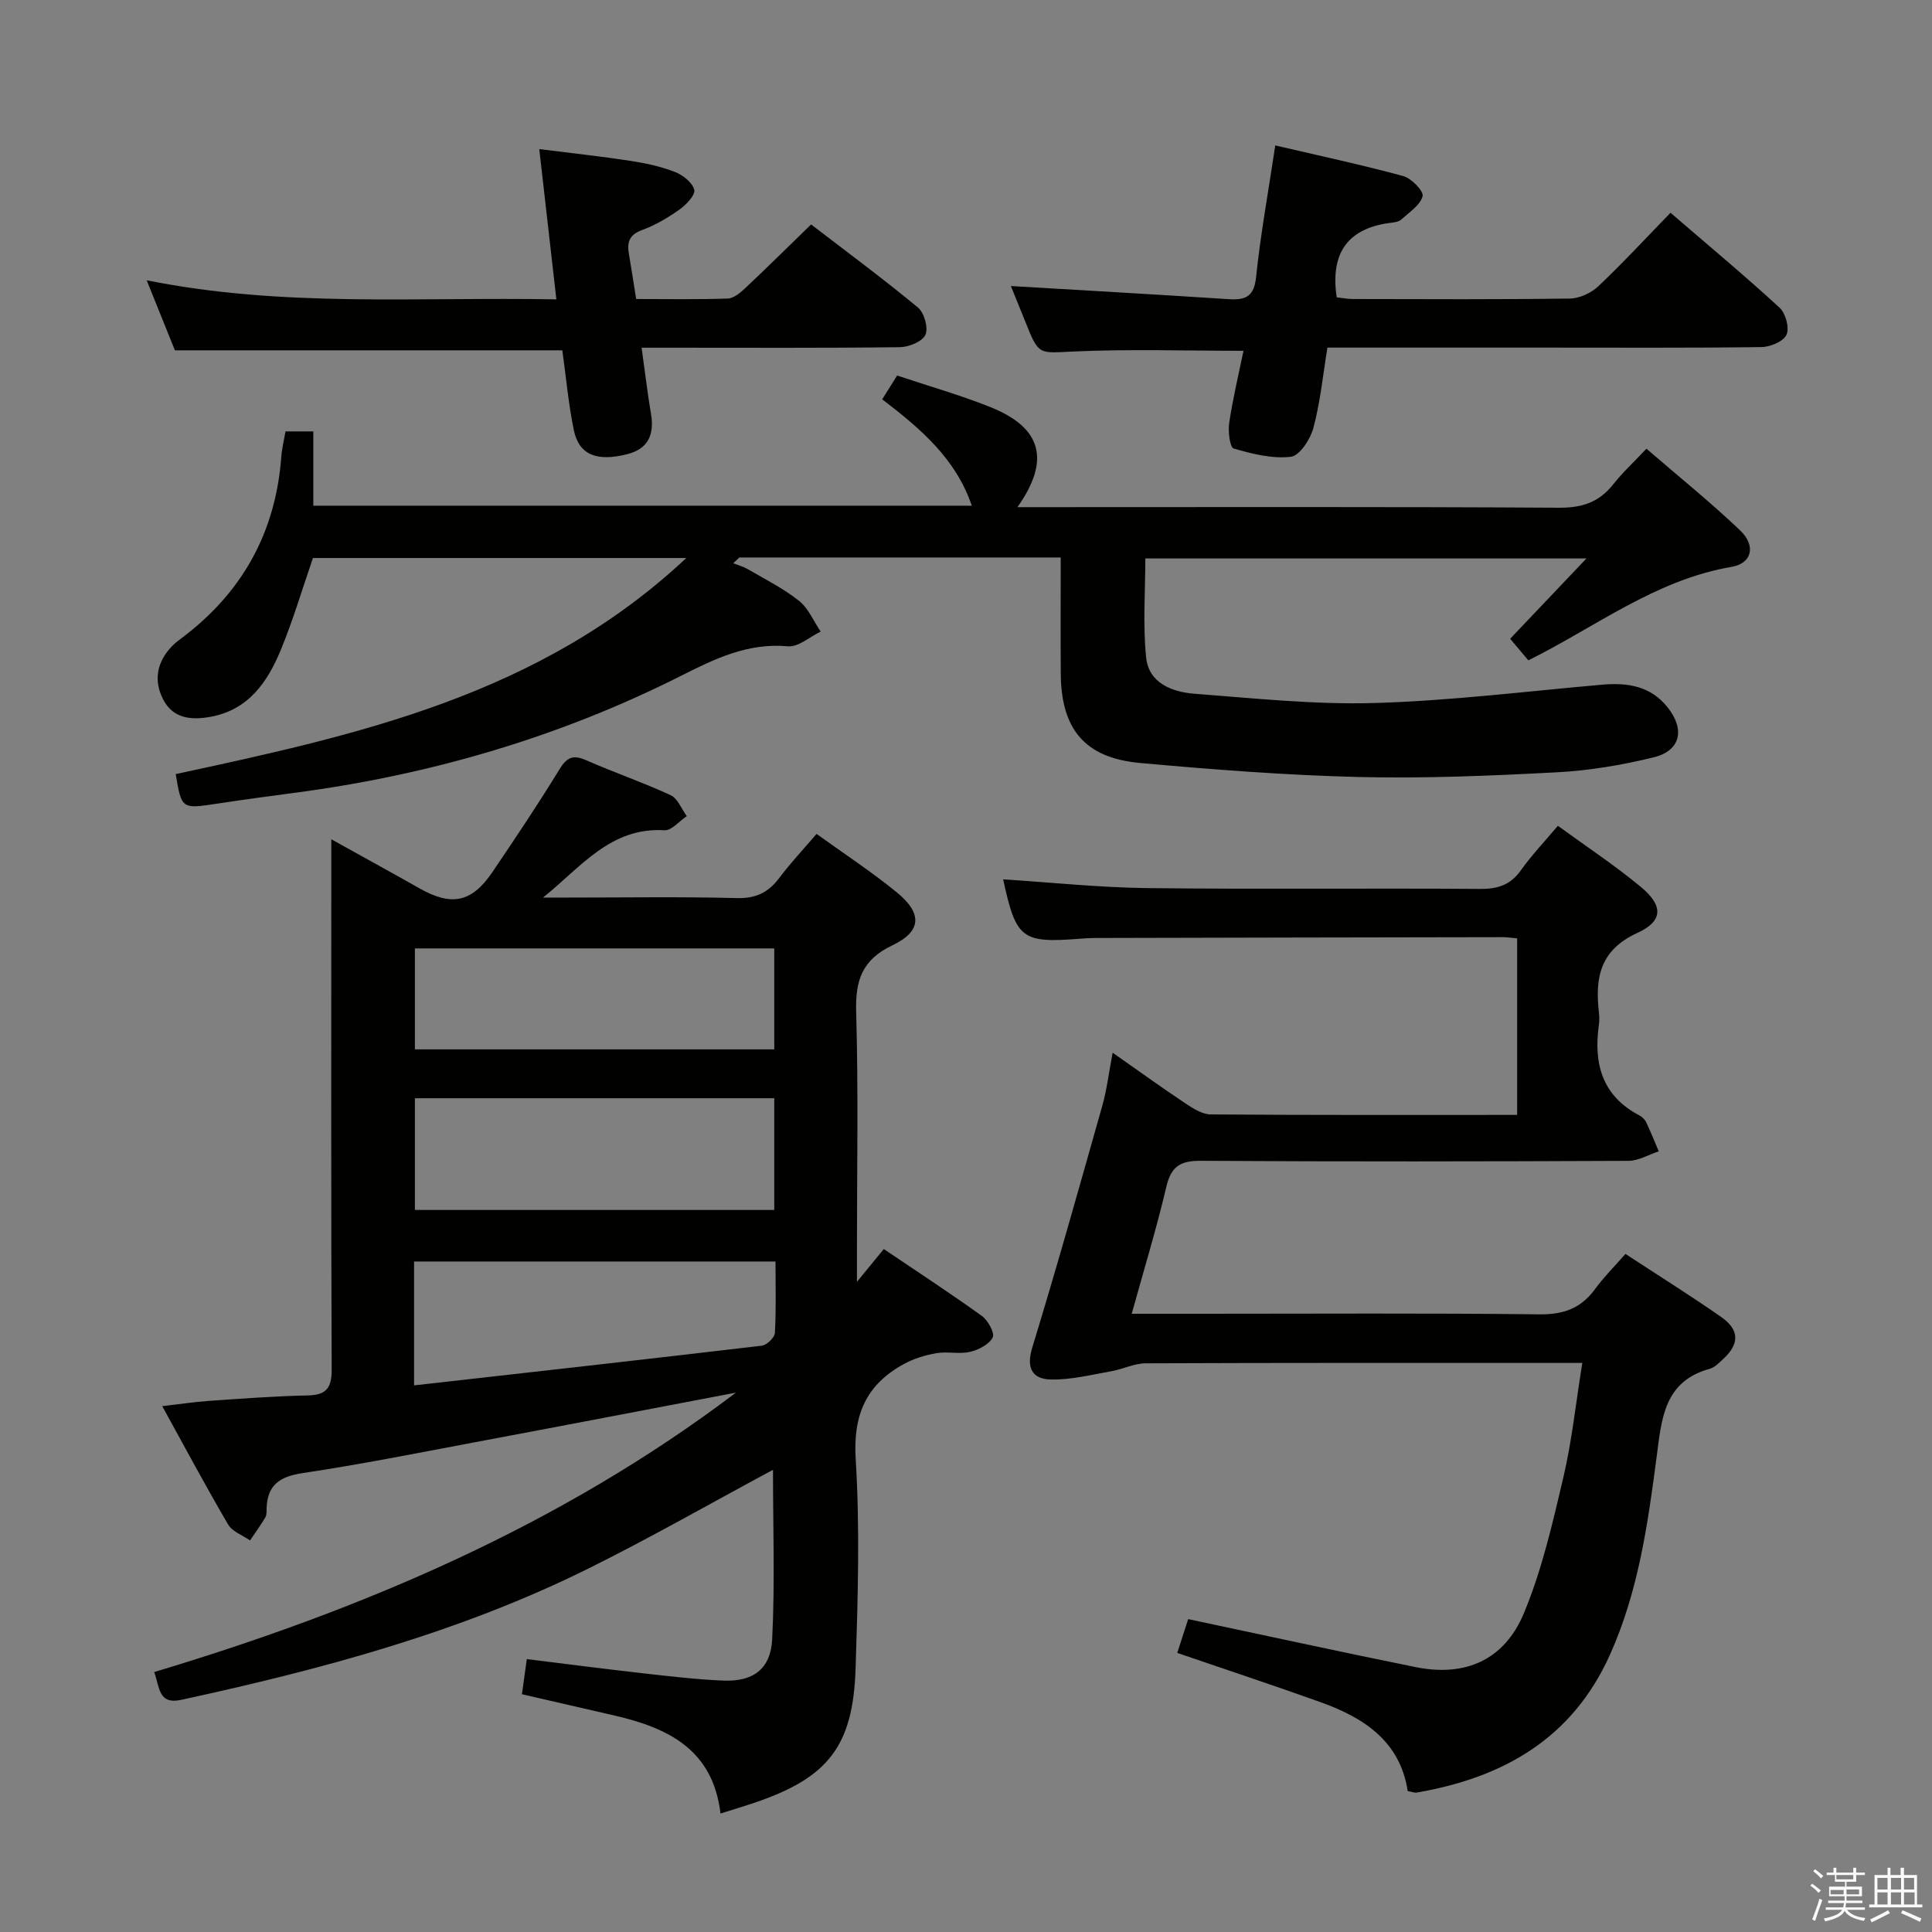 <svg enable-background="new 0 0 400 400" viewBox="0 0 400 400" xmlns="http://www.w3.org/2000/svg"><rect x="0" y="0" width="400" height="400" fill="#808080" stroke="none"/><path d="m374.8 390.4.4-.4c.7.5 1.3 1 1.8 1.4l-.5.5c-.5-.6-1.1-1.1-1.7-1.5zm1 7.3-.6-.3c.5-1.4 1.1-2.8 1.5-4.3.2.1.4.2.6.3-.5 1.3-1 2.8-1.5 4.3zm-.4-10.3.4-.4c.4.3 1 .8 1.7 1.4l-.5.5c-.4-.5-1-1-1.6-1.5zm2.5.3h1.7v-1h.6v1h3.5v-1h.6v1h1.8v.5h-1.8v1.4h-2v1h3.2v2h-3.2v.9h3.3v.5h-3.4c0 .3-.1.6-.1.9h4v.5h-3.7c.7.9 1.9 1.5 3.8 1.7-.1.2-.2.4-.3.6-2.1-.4-3.5-1.1-4-2.1-.4 1-1.8 1.7-4 2.2-.1-.2-.2-.4-.3-.6 2.1-.4 3.4-1 3.8-1.8h-3.4v-.5h3.6c.1-.3.1-.6.2-.9h-3.3v-.5h3.4c0-.3 0-.6 0-.9h-3.2v-2h3.3v-1h-2.1v-1.4h-1.7v-.5zm1.1 3.5v1h2.7c0-.3 0-.4 0-.4 0-.1 0-.2 0-.2 0-.1 0-.2 0-.3h-2.7zm1.2-3v.9h3.5v-.9zm4.7 3h-2.6v.6.4h2.6z" fill="#fafafb"/><path d="m393.6 386.7h.6v1.5h2.7v6.1h1.1v.6h-11v-.6h1.1v-6.1h2.7v-1.5h.6v1.5h2.1v-1.5zm-2.7 8.8.4.6c-1.2.6-2.5 1.3-3.8 1.9-.1-.2-.2-.4-.3-.6 1.2-.6 2.5-1.2 3.7-1.9zm-2.2-6.7v2.4h2.1v-2.4zm0 3v2.5h2.1v-2.5zm2.8-3v2.4h2.1v-2.4zm0 3v2.5h2.1v-2.5zm6 6.1c-1.4-.7-2.7-1.3-3.9-1.8l.3-.6c1.5.6 2.7 1.2 3.9 1.7zm-1.2-9.1h-2.1v2.4h2.1zm-2.1 3v2.5h2.2v-2.5z" fill="#fafafb"/><g fill="#010100"><path d="m160.04 304.31c-12.84 6.9-25.25 13.99-38.02 20.34-26.78 13.32-55.45 20.98-84.53 27.29-4.76 1.03-4.41-2.67-5.57-5.76 43.18-12.96 84.19-30.41 120.45-57.85-17.98 3.42-35.95 6.88-53.93 10.25-11.91 2.24-23.8 4.61-35.78 6.41-4.65.7-7.26 2.37-7.46 7.17-.03.66.06 1.44-.25 1.97-.97 1.65-2.11 3.21-3.18 4.8-1.55-1.08-3.67-1.82-4.54-3.3-4.61-7.86-8.9-15.9-13.64-24.5 3.64-.42 6.65-.88 9.68-1.09 6.8-.47 13.61-.99 20.42-1.13 3.89-.08 5-1.54 4.98-5.4-.14-34.33-.08-68.66-.08-102.99 0-1.92 0-3.84 0-6.76 6.72 3.74 12.51 6.91 18.26 10.16 6.64 3.76 10.81 2.95 15.08-3.34 4.76-7.02 9.48-14.08 13.91-21.31 1.54-2.52 2.83-3.05 5.53-1.87 5.77 2.55 11.77 4.59 17.49 7.24 1.46.68 2.24 2.85 3.33 4.33-1.55 1.03-3.15 3.02-4.63 2.93-11.15-.7-17.34 7.69-25.13 13.93h5.18c11.67 0 23.34-.19 34.99.11 3.95.1 6.52-1.2 8.78-4.22 2.28-3.04 4.9-5.82 7.68-9.07 5.68 4.1 11.37 7.82 16.61 12.1 5.33 4.35 5.16 8.08-.9 10.96-6.24 2.97-7.7 7.2-7.51 13.73.47 16.48.16 32.99.16 49.49v6.46c2.16-2.63 3.64-4.45 5.56-6.79 7.32 4.95 13.94 9.26 20.34 13.88 1.26.91 2.68 3.57 2.21 4.44-.78 1.45-2.93 2.56-4.7 2.97-2.22.51-4.69-.12-6.96.27-2.32.4-4.7 1.13-6.76 2.26-7.72 4.23-10.51 10.44-9.95 19.59.89 14.44.45 28.98-.02 43.47-.52 16.09-5.72 22.59-20.88 27.74-2.18.74-4.38 1.39-7.09 2.25-1.56-13.24-10.84-17.71-21.84-20.26-6.29-1.45-12.58-2.9-19.27-4.44.32-2.29.62-4.5 1.01-7.27 8.11 1 15.96 2.02 23.83 2.91 5.61.63 11.24 1.31 16.87 1.54 6.12.25 9.8-2.37 10.1-8.57.58-11.59.17-23.21.17-35.07zm.26-76.93c-25.02 0-49.59 0-74.4 0v23.13h74.4c0-7.71 0-15.13 0-23.13zm0-31.02c-25.11 0-49.79 0-74.4 0v20.9h74.4c0-7.08 0-13.82 0-20.9zm-74.57 90.47c24.27-2.74 48.13-5.4 71.98-8.22 1.04-.12 2.67-1.67 2.72-2.63.28-4.9.13-9.82.13-14.8-25.35 0-49.93 0-74.83 0z"/><path d="m36.38 160.27c37.69-8.12 75.39-16.31 105.71-44.74-26.46 0-51.83 0-77.3 0-2.17 6.29-4.08 12.79-6.65 19.02-2.73 6.61-6.64 12.38-14.47 13.84-4.02.75-7.83.43-9.9-3.6-2.01-3.92-1.29-7.75 1.82-10.98.57-.6 1.24-1.11 1.9-1.61 12.6-9.41 19.59-21.91 20.75-37.64.12-1.65.53-3.28.87-5.24h5.76v15.38h136.33c-3.32-9.76-10.6-15.95-18.55-22.02 1-1.6 1.93-3.08 3.09-4.93 6.58 2.2 13.12 4.05 19.39 6.57 10.55 4.24 12.41 10.95 5.52 20.68h5.62c35.5 0 70.99-.1 106.49.12 4.77.03 8.28-1.11 11.21-4.81 1.95-2.47 4.29-4.63 6.91-7.41 6.74 5.83 13.32 11.11 19.4 16.92 3.28 3.13 2.53 6.81-1.81 7.55-15.72 2.69-28.08 12.41-42.04 19.35-1.3-1.54-2.46-2.91-3.77-4.47 5.09-5.36 10.07-10.61 15.8-16.63-31.13 0-61.15 0-91.33 0 0 6.76-.54 13.71.17 20.54.55 5.27 5.38 7.12 10 7.47 12.42.95 24.9 2.28 37.32 1.92 15.75-.46 31.45-2.43 47.17-3.8 5.23-.45 9.97.29 13.48 4.71 3.63 4.56 2.7 8.97-2.9 10.34-6.58 1.61-13.37 2.75-20.13 3.1-13.62.72-27.3 1.3-40.92.97-15.1-.37-30.21-1.54-45.26-2.9-11.44-1.04-16.35-6.96-16.44-18.48-.06-7.95-.01-15.9-.01-24.07-22.65 0-44.59 0-66.54 0-.42.4-.83.79-1.25 1.19 1 .4 2.07.69 2.99 1.22 3.59 2.1 7.37 3.98 10.6 6.55 1.96 1.55 3.03 4.21 4.5 6.38-2.26 1.08-4.62 3.25-6.77 3.05-8.29-.76-15.12 2.57-22.16 6.12-25.29 12.75-52.12 20.56-80.18 24.24-5.27.69-10.53 1.41-15.79 2.21-7.41 1.12-7.41 1.16-8.63-6.11z"/><path d="m234.31 272h14.92c23.16 0 46.33-.15 69.49.12 4.99.06 8.59-1.24 11.5-5.21 1.85-2.53 4.1-4.77 6.31-7.3 7.13 4.67 13.6 8.71 19.84 13.07 3.8 2.66 3.78 5.56.43 8.66-.85.79-1.76 1.76-2.8 2.05-9.51 2.61-9.98 10.36-11.01 18.23-1.83 13.98-3.8 27.97-9.7 41.05-7.81 17.32-22.09 25.38-39.97 28.46-.45.08-.96-.15-1.87-.31-1.57-10.3-9.06-15.19-18.06-18.41-9.67-3.46-19.43-6.69-29.65-10.19.73-2.27 1.52-4.69 2.26-7 15.98 3.39 31.49 6.78 47.06 9.93 10.25 2.08 18.39-1.39 22.47-11.21 3.72-8.95 5.92-18.59 8.15-28.08 1.77-7.55 2.57-15.32 3.92-23.68-2.19 0-3.8 0-5.41 0-28.33 0-56.66-.04-84.99.08-2.36.01-4.69 1.21-7.07 1.63-4.18.73-8.4 1.82-12.58 1.72-3.74-.08-5.15-2.28-3.84-6.58 5.09-16.64 9.79-33.4 14.52-50.14.94-3.34 1.35-6.83 2.13-10.94 5.11 3.58 10.01 7.12 15.03 10.47 1.59 1.06 3.52 2.3 5.3 2.31 20.99.16 41.97.1 63.42.1 0-12.29 0-24.32 0-36.55-1.06-.09-2.02-.25-2.99-.25-28.16.04-56.32.1-84.48.17-1 0-2 .07-2.99.15-12.14.94-13.27.07-15.96-12.29 9.92.63 19.84 1.69 29.77 1.81 22.99.27 45.99 0 68.99.17 3.68.03 6.29-.83 8.45-3.88 2.21-3.11 4.87-5.9 7.64-9.19 5.76 4.2 11.7 8.12 17.15 12.63 4.67 3.87 4.72 7.08-.69 9.55-7.78 3.56-8.78 9.32-7.96 16.48.09.82.11 1.68 0 2.5-1.14 8.02.61 14.73 8.37 18.8.56.3 1.13.83 1.4 1.39.94 1.98 1.76 4.03 2.62 6.05-2.1.69-4.19 1.96-6.29 1.97-29.49.13-58.99.18-88.49-.01-4.22-.03-6.17 1.12-7.16 5.34-2.04 8.67-4.66 17.23-7.18 26.33z"/><path d="m264.03 30.11c9.2 2.15 17.92 4.01 26.51 6.35 1.69.46 4.26 3.12 3.99 4.16-.47 1.85-2.74 3.29-4.35 4.79-.44.42-1.21.6-1.86.67-9.06 1.01-12.98 6.05-11.57 15.48.86.09 2.1.34 3.35.35 14.99.03 29.97.11 44.96-.1 2-.03 4.4-1.17 5.88-2.57 5.05-4.77 9.77-9.89 14.92-15.19 7.88 6.79 15.4 13.05 22.59 19.66 1.25 1.15 2.07 4.19 1.43 5.59s-3.37 2.54-5.21 2.56c-14.98.2-29.97.11-44.96.11-14.81 0-29.62 0-44.88 0-.93 5.66-1.47 11.25-2.9 16.61-.62 2.35-2.85 5.77-4.67 5.99-3.86.45-8.01-.59-11.84-1.71-.79-.23-1.19-3.54-.93-5.3.76-5.06 1.96-10.06 2.96-14.93-11.89 0-23.51-.38-35.1.14-7.28.32-7.25.92-10.02-6.05-1.09-2.72-2.2-5.44-3.04-7.5 15.04.89 30.07 1.74 45.1 2.72 3.58.23 5.27-.57 5.68-4.67.9-8.69 2.49-17.35 3.96-27.16z"/><path d="m115.19 61.98c-1.2-10.56-2.32-20.41-3.54-31.11 6.64.84 12.8 1.5 18.92 2.44 3.1.47 6.23 1.15 9.14 2.28 1.65.64 3.61 2.17 4.03 3.69.28 1.03-1.62 3.08-2.99 4.05-2.42 1.72-5.05 3.29-7.82 4.3-2.67.98-3.14 2.55-2.72 4.96.51 2.92.94 5.84 1.5 9.32 6.39 0 12.67.12 18.95-.1 1.24-.04 2.61-1.19 3.63-2.15 4.48-4.21 8.85-8.54 13.64-13.19 7.25 5.57 14.85 11.18 22.12 17.2 1.3 1.08 2.19 4.22 1.55 5.64-.62 1.4-3.42 2.54-5.28 2.57-15.83.2-31.66.11-47.5.11-1.8 0-3.59 0-5.98 0 .69 4.92 1.2 9.32 1.94 13.69.72 4.26-.54 7.24-4.91 8.35-6.34 1.61-10 .13-11.06-4.96-1.11-5.34-1.59-10.82-2.39-16.54-26.5 0-53.05 0-80.21 0-1.67-4.15-3.57-8.85-5.84-14.5 28.26 5.69 56.11 3.42 84.82 3.95z"/></g></svg>